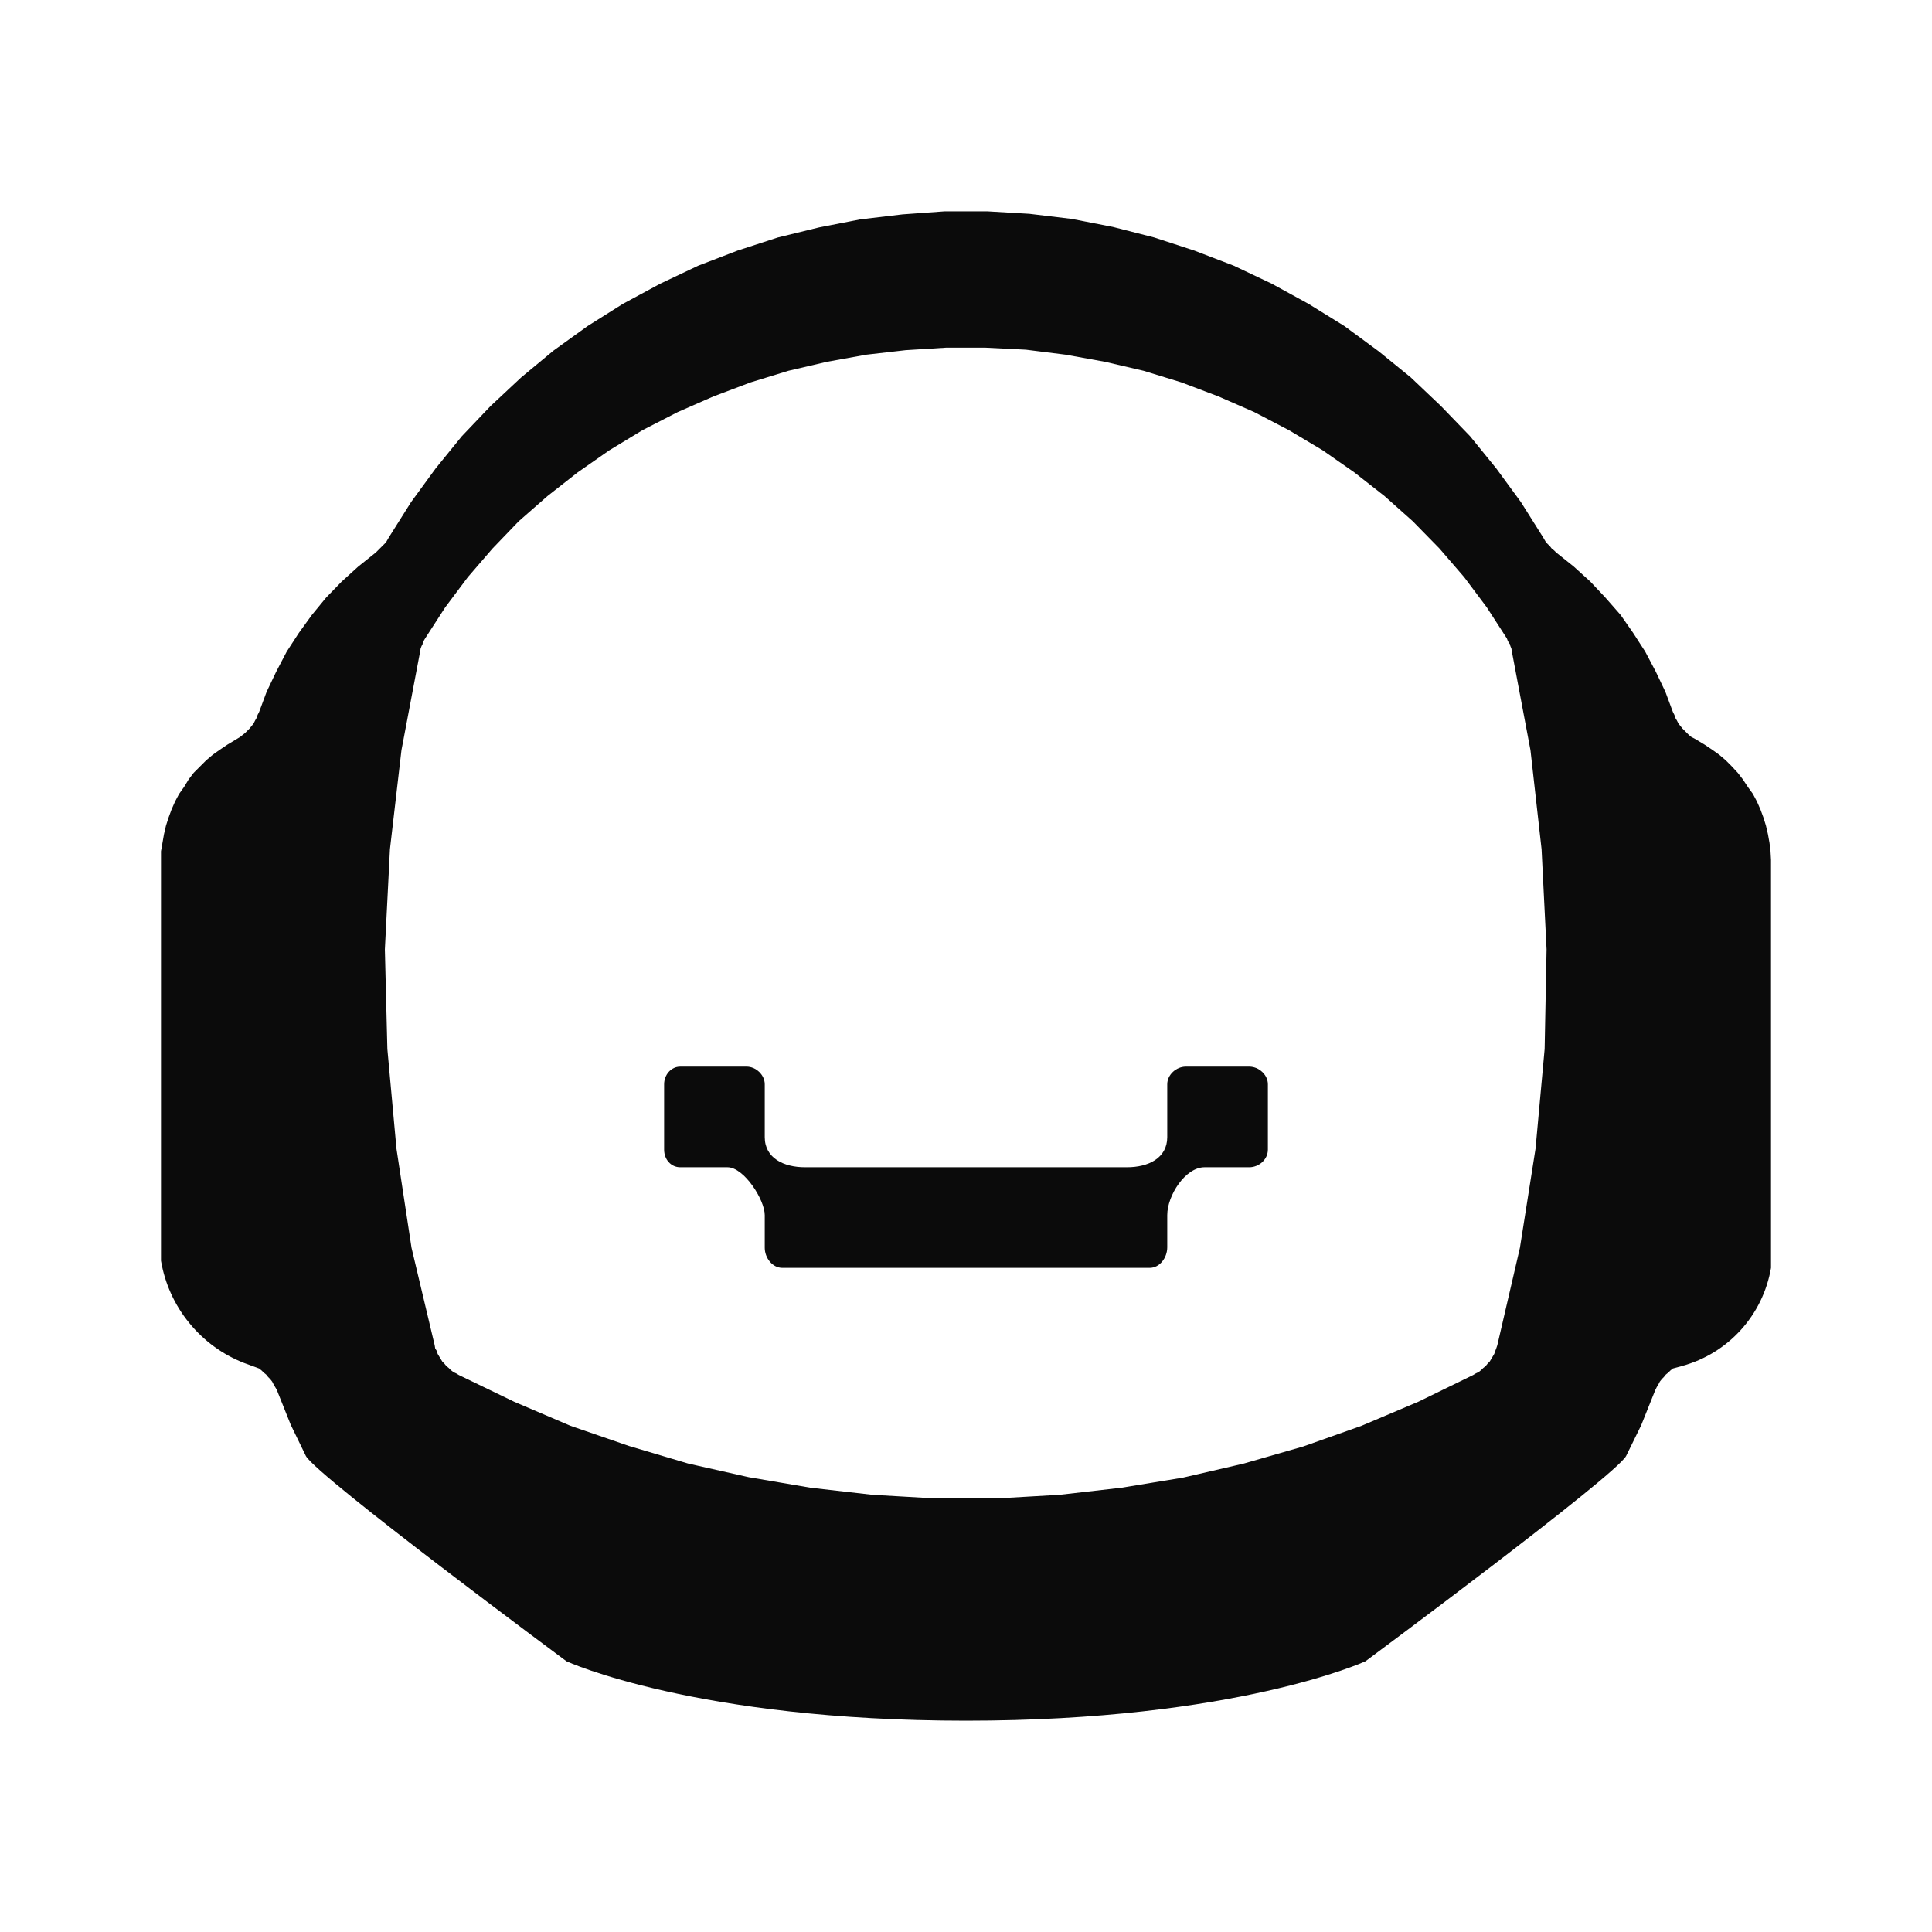 <svg width="24" height="24" viewBox="0 0 24 24" fill="none" xmlns="http://www.w3.org/2000/svg">
<path d="M14.731 13.25H15.519C15.637 13.25 15.75 13.35 15.75 13.469V14.281C15.75 14.406 15.637 14.5 15.519 14.5H14.963C14.725 14.5 14.5 14.85 14.5 15.094V15.494C14.5 15.625 14.406 15.75 14.281 15.75H9.719C9.594 15.75 9.5 15.625 9.5 15.5V15.094C9.5 14.906 9.244 14.5 9.037 14.5H8.45C8.338 14.5 8.25 14.406 8.25 14.281V13.469C8.25 13.35 8.338 13.25 8.45 13.25H9.275C9.388 13.25 9.5 13.35 9.5 13.469V14.125C9.5 14.388 9.738 14.5 10 14.5H14C14.263 14.5 14.5 14.388 14.5 14.125V13.469C14.5 13.35 14.612 13.25 14.731 13.25Z" fill="#0B0B0B"/>
<path d="M21.981 10.469L21.994 10.575L22 10.681V15.75C21.9 16.337 21.469 16.813 20.894 16.969L20.781 17L20.75 17.025L20.725 17.05L20.694 17.075L20.669 17.106L20.644 17.131L20.619 17.163L20.6 17.2L20.581 17.231L20.562 17.269L20.387 17.706L20.2 18.087C20.062 18.338 16.962 20.637 16.962 20.637C16.962 20.637 15.356 21.375 12 21.375C8.644 21.375 7.037 20.637 7.037 20.637C7.037 20.637 3.937 18.338 3.8 18.087L3.612 17.7L3.437 17.262L3.4 17.2L3.381 17.163L3.356 17.131L3.331 17.106L3.306 17.075L3.275 17.05L3.25 17.025L3.219 17L3.031 16.931C2.765 16.827 2.53 16.655 2.349 16.432C2.168 16.21 2.048 15.945 2 15.662V10.575L2.037 10.363L2.062 10.256L2.094 10.156L2.131 10.056L2.175 9.956L2.225 9.862L2.287 9.775L2.344 9.681L2.406 9.6L2.562 9.444L2.644 9.375L2.731 9.313L2.825 9.25L2.981 9.156L3.044 9.106L3.1 9.05L3.15 8.988L3.169 8.95L3.187 8.919L3.2 8.881L3.219 8.844L3.312 8.594L3.431 8.344L3.562 8.094L3.712 7.863L3.875 7.638L4.05 7.425L4.244 7.225L4.45 7.038L4.669 6.863L4.794 6.738L4.831 6.675L5.106 6.238L5.412 5.819L5.737 5.419L6.094 5.044L6.475 4.688L6.875 4.356L7.3 4.05L7.737 3.775L8.2 3.525L8.675 3.3L9.162 3.113L9.663 2.95L10.175 2.825L10.687 2.725L11.212 2.663L11.737 2.625H12.262L12.787 2.656L13.312 2.719L13.825 2.819L14.338 2.95L14.837 3.113L15.325 3.3L15.8 3.525L16.256 3.775L16.7 4.05L17.125 4.363L17.525 4.688L17.9 5.044L18.262 5.419L18.587 5.819L18.894 6.238L19.169 6.675L19.206 6.738L19.256 6.788L19.275 6.813L19.306 6.838L19.331 6.863L19.55 7.038L19.756 7.225L19.944 7.425L20.131 7.638L20.288 7.863L20.437 8.094L20.569 8.344L20.688 8.594L20.781 8.844L20.8 8.881L20.812 8.919L20.831 8.95L20.85 8.988L20.9 9.05L20.981 9.131L21.012 9.156L21.05 9.175L21.175 9.25L21.269 9.313L21.356 9.375L21.437 9.444L21.512 9.519L21.587 9.6L21.65 9.681L21.712 9.775L21.775 9.862L21.825 9.956L21.869 10.056L21.906 10.156L21.937 10.256L21.962 10.363L21.981 10.469ZM19.075 14.269L19.188 13.031L19.212 11.794L19.15 10.55L19.012 9.319L18.781 8.094L18.775 8.056L18.762 8.025L18.756 8L18.75 7.994L18.731 7.963L18.719 7.931L18.469 7.544L18.188 7.169L17.881 6.813L17.55 6.475L17.2 6.163L16.825 5.869L16.431 5.594L16.012 5.344L15.581 5.119L15.137 4.925L14.675 4.75L14.206 4.606L13.725 4.494L13.238 4.406L12.744 4.344L12.244 4.319H11.75L11.25 4.35L10.762 4.406L10.275 4.494L9.794 4.606L9.325 4.75L8.862 4.925L8.419 5.119L7.981 5.344L7.569 5.594L7.175 5.869L6.8 6.163L6.444 6.475L6.119 6.813L5.812 7.169L5.531 7.544L5.281 7.931L5.262 7.963L5.25 7.994V8L5.237 8.025L5.225 8.056L5.219 8.094L4.987 9.319L4.844 10.55L4.781 11.794L4.812 13.031L4.925 14.269L5.112 15.5L5.4 16.712L5.406 16.75L5.425 16.781L5.437 16.819L5.494 16.913L5.519 16.938L5.544 16.969L5.575 16.994L5.6 17.019L5.631 17.044L5.669 17.062L5.7 17.081L6.387 17.413L7.087 17.712L7.812 17.962L8.55 18.181L9.3 18.35L10.069 18.481L10.838 18.569L11.6 18.613H12.4L13.162 18.569L13.931 18.481L14.694 18.356L15.45 18.181L16.188 17.969L16.913 17.712L17.619 17.413L18.3 17.081L18.331 17.062L18.369 17.044L18.4 17.019L18.425 16.994L18.456 16.969L18.481 16.938L18.506 16.913L18.562 16.819L18.575 16.781L18.587 16.75L18.6 16.712L18.881 15.5L19.075 14.269Z" fill="#0B0B0B"/>
</svg>
